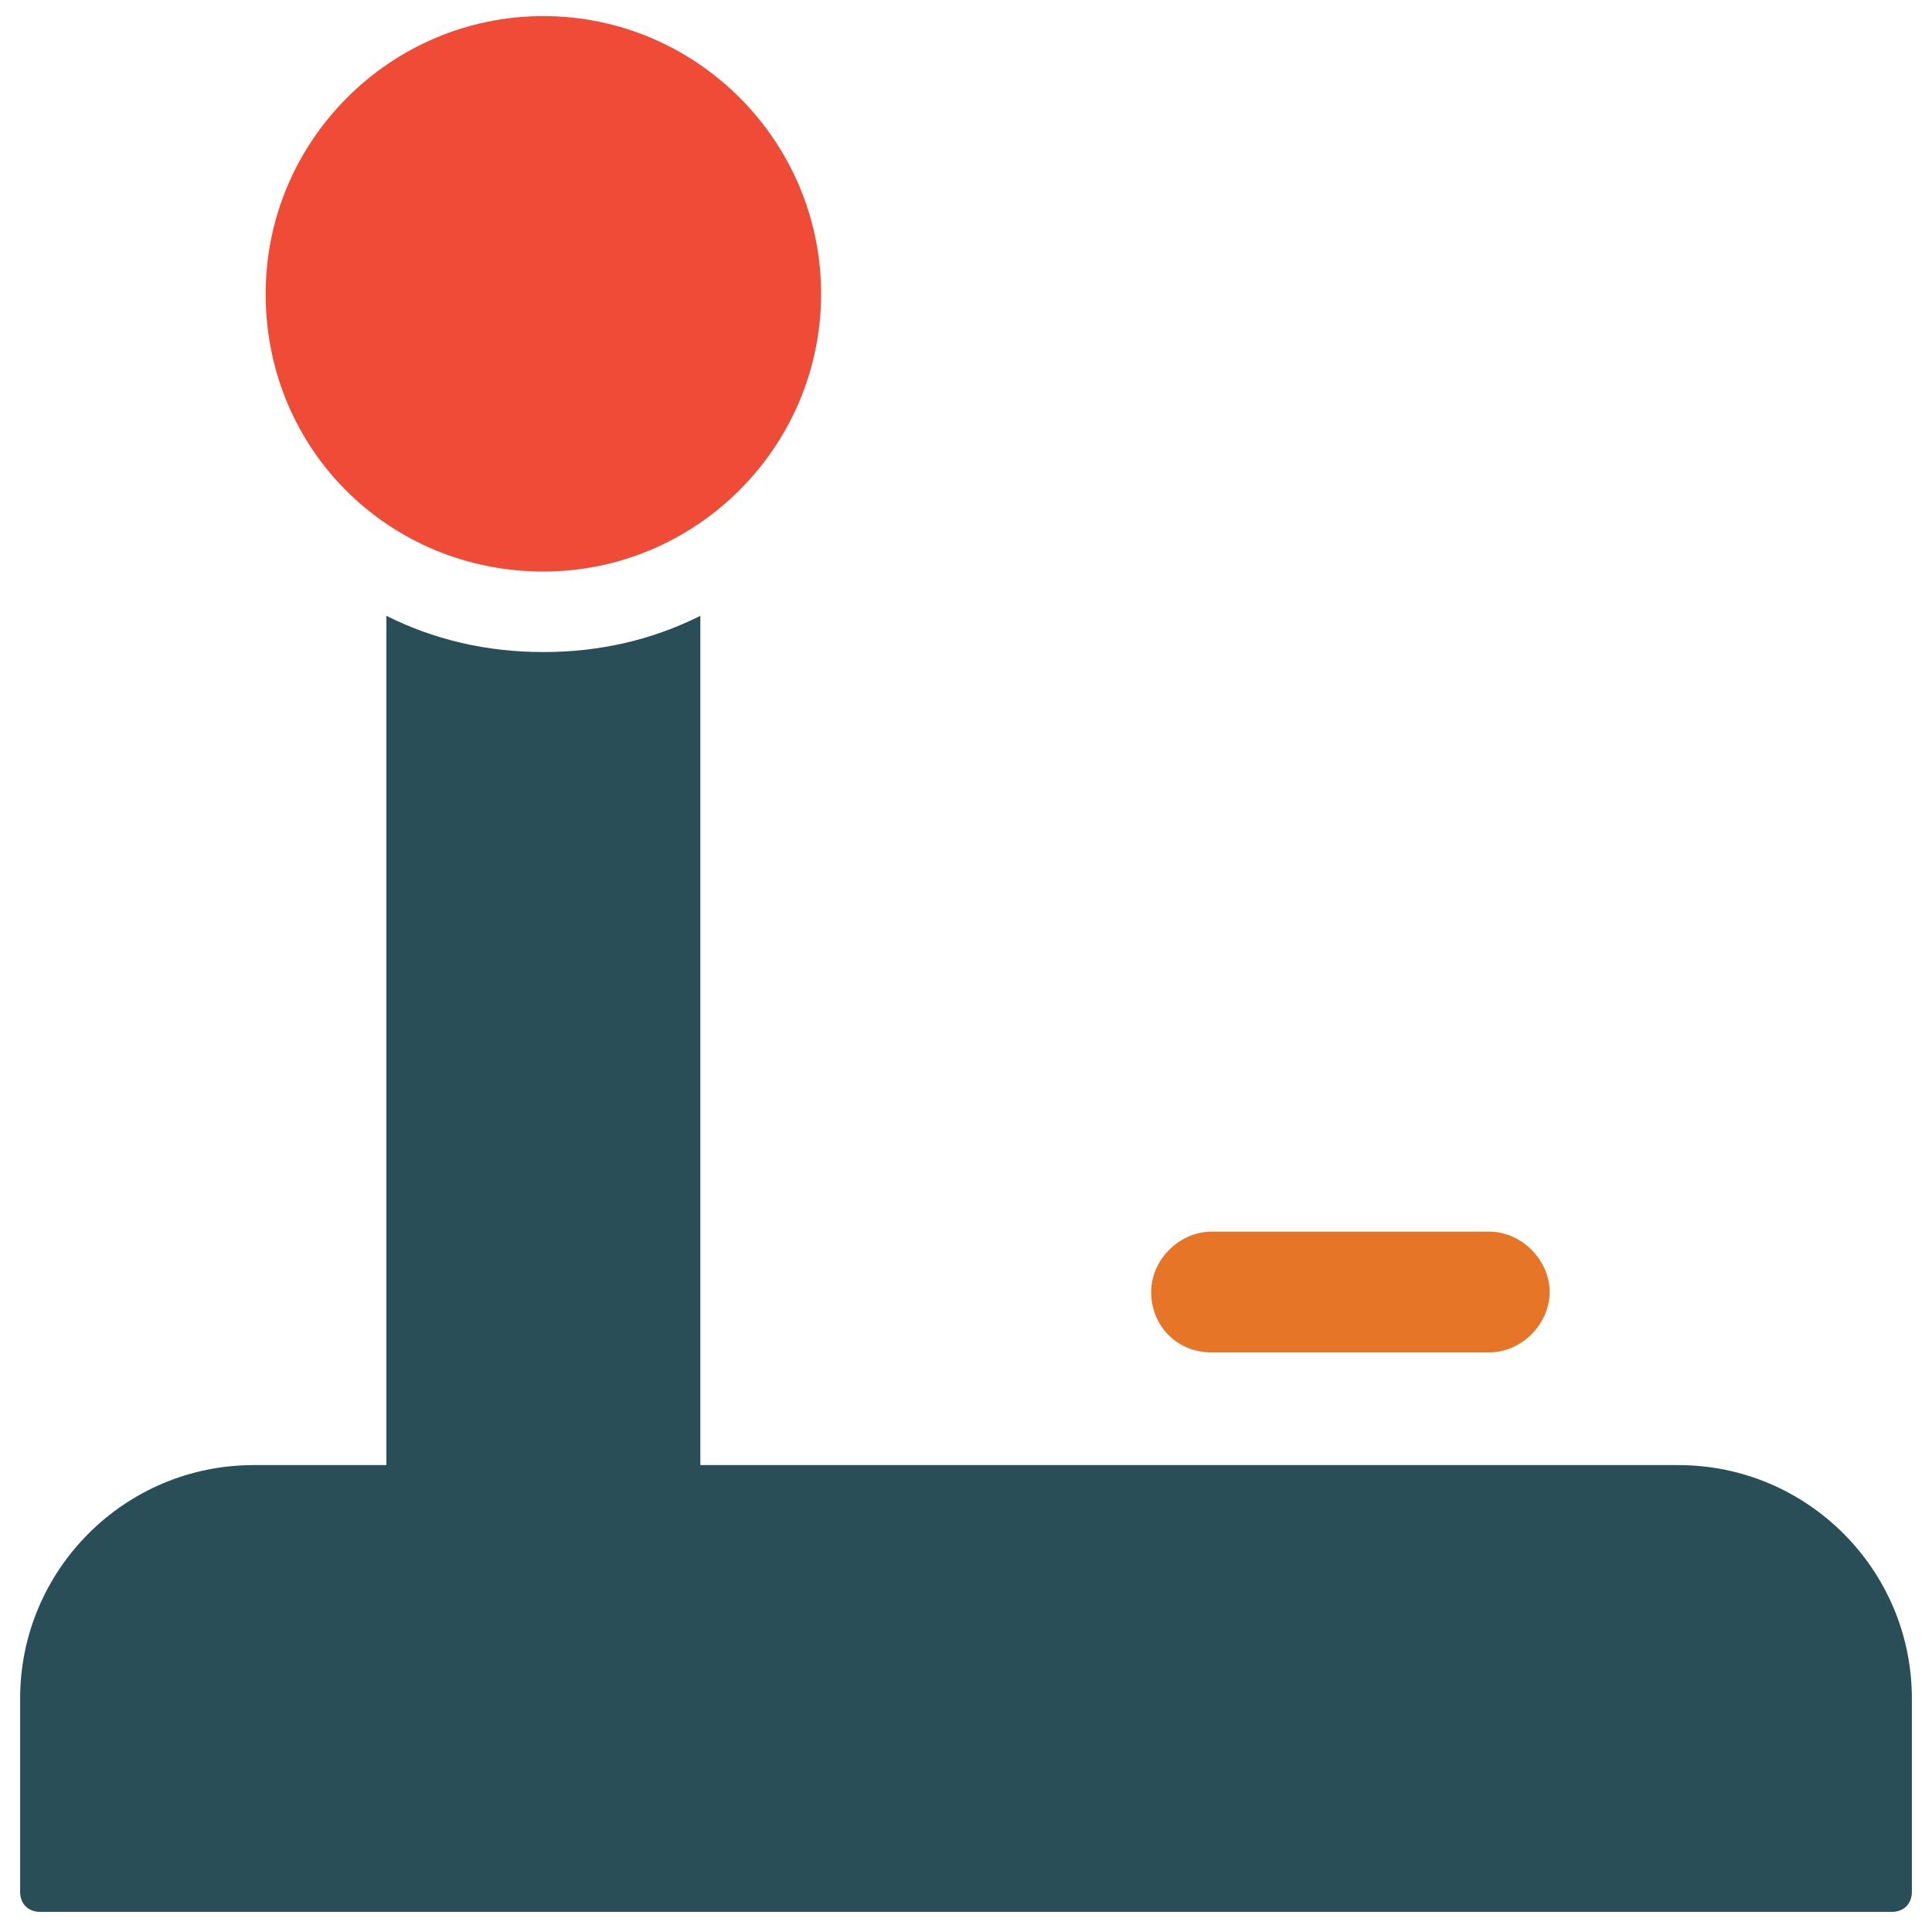 <?xml version="1.0" encoding="utf-8"?>
<!-- Generator: Adobe Illustrator 18.0.0, SVG Export Plug-In . SVG Version: 6.00 Build 0)  -->
<!DOCTYPE svg PUBLIC "-//W3C//DTD SVG 1.1//EN" "http://www.w3.org/Graphics/SVG/1.1/DTD/svg11.dtd">
<svg version="1.1" id="Layer_1" xmlns="http://www.w3.org/2000/svg" xmlns:xlink="http://www.w3.org/1999/xlink" x="0px" y="0px"
	 viewBox="0 0 48 48" enable-background="new 0 0 48 48" xml:space="preserve">
<g>
	<path fill="#E77528" d="M30.1,33.6H37c0.8,0,1.5-0.7,1.5-1.5c0-0.8-0.7-1.5-1.5-1.5h-6.9c-0.8,0-1.5,0.7-1.5,1.5
		C28.6,32.9,29.2,33.6,30.1,33.6z"/>
	<path fill="#294E58" d="M41.7,36.4H17.4V15.3c-1.2,0.6-2.5,0.9-3.9,0.9c-1.4,0-2.7-0.3-3.9-0.9v21.1H6.3c-3.2,0-5.8,2.6-5.8,5.8V47
		c0,0.3,0.2,0.5,0.5,0.5h46c0.3,0,0.5-0.2,0.5-0.5v-4.8C47.5,39,44.9,36.4,41.7,36.4z"/>
	<path fill="#F04B36" d="M13.5,14.2c3.8,0,6.9-3.1,6.9-6.9c0-3.8-3.1-6.9-6.9-6.9c-3.8,0-6.9,3.1-6.9,6.9
		C6.6,11.2,9.7,14.2,13.5,14.2z"/>
</g>
</svg>
